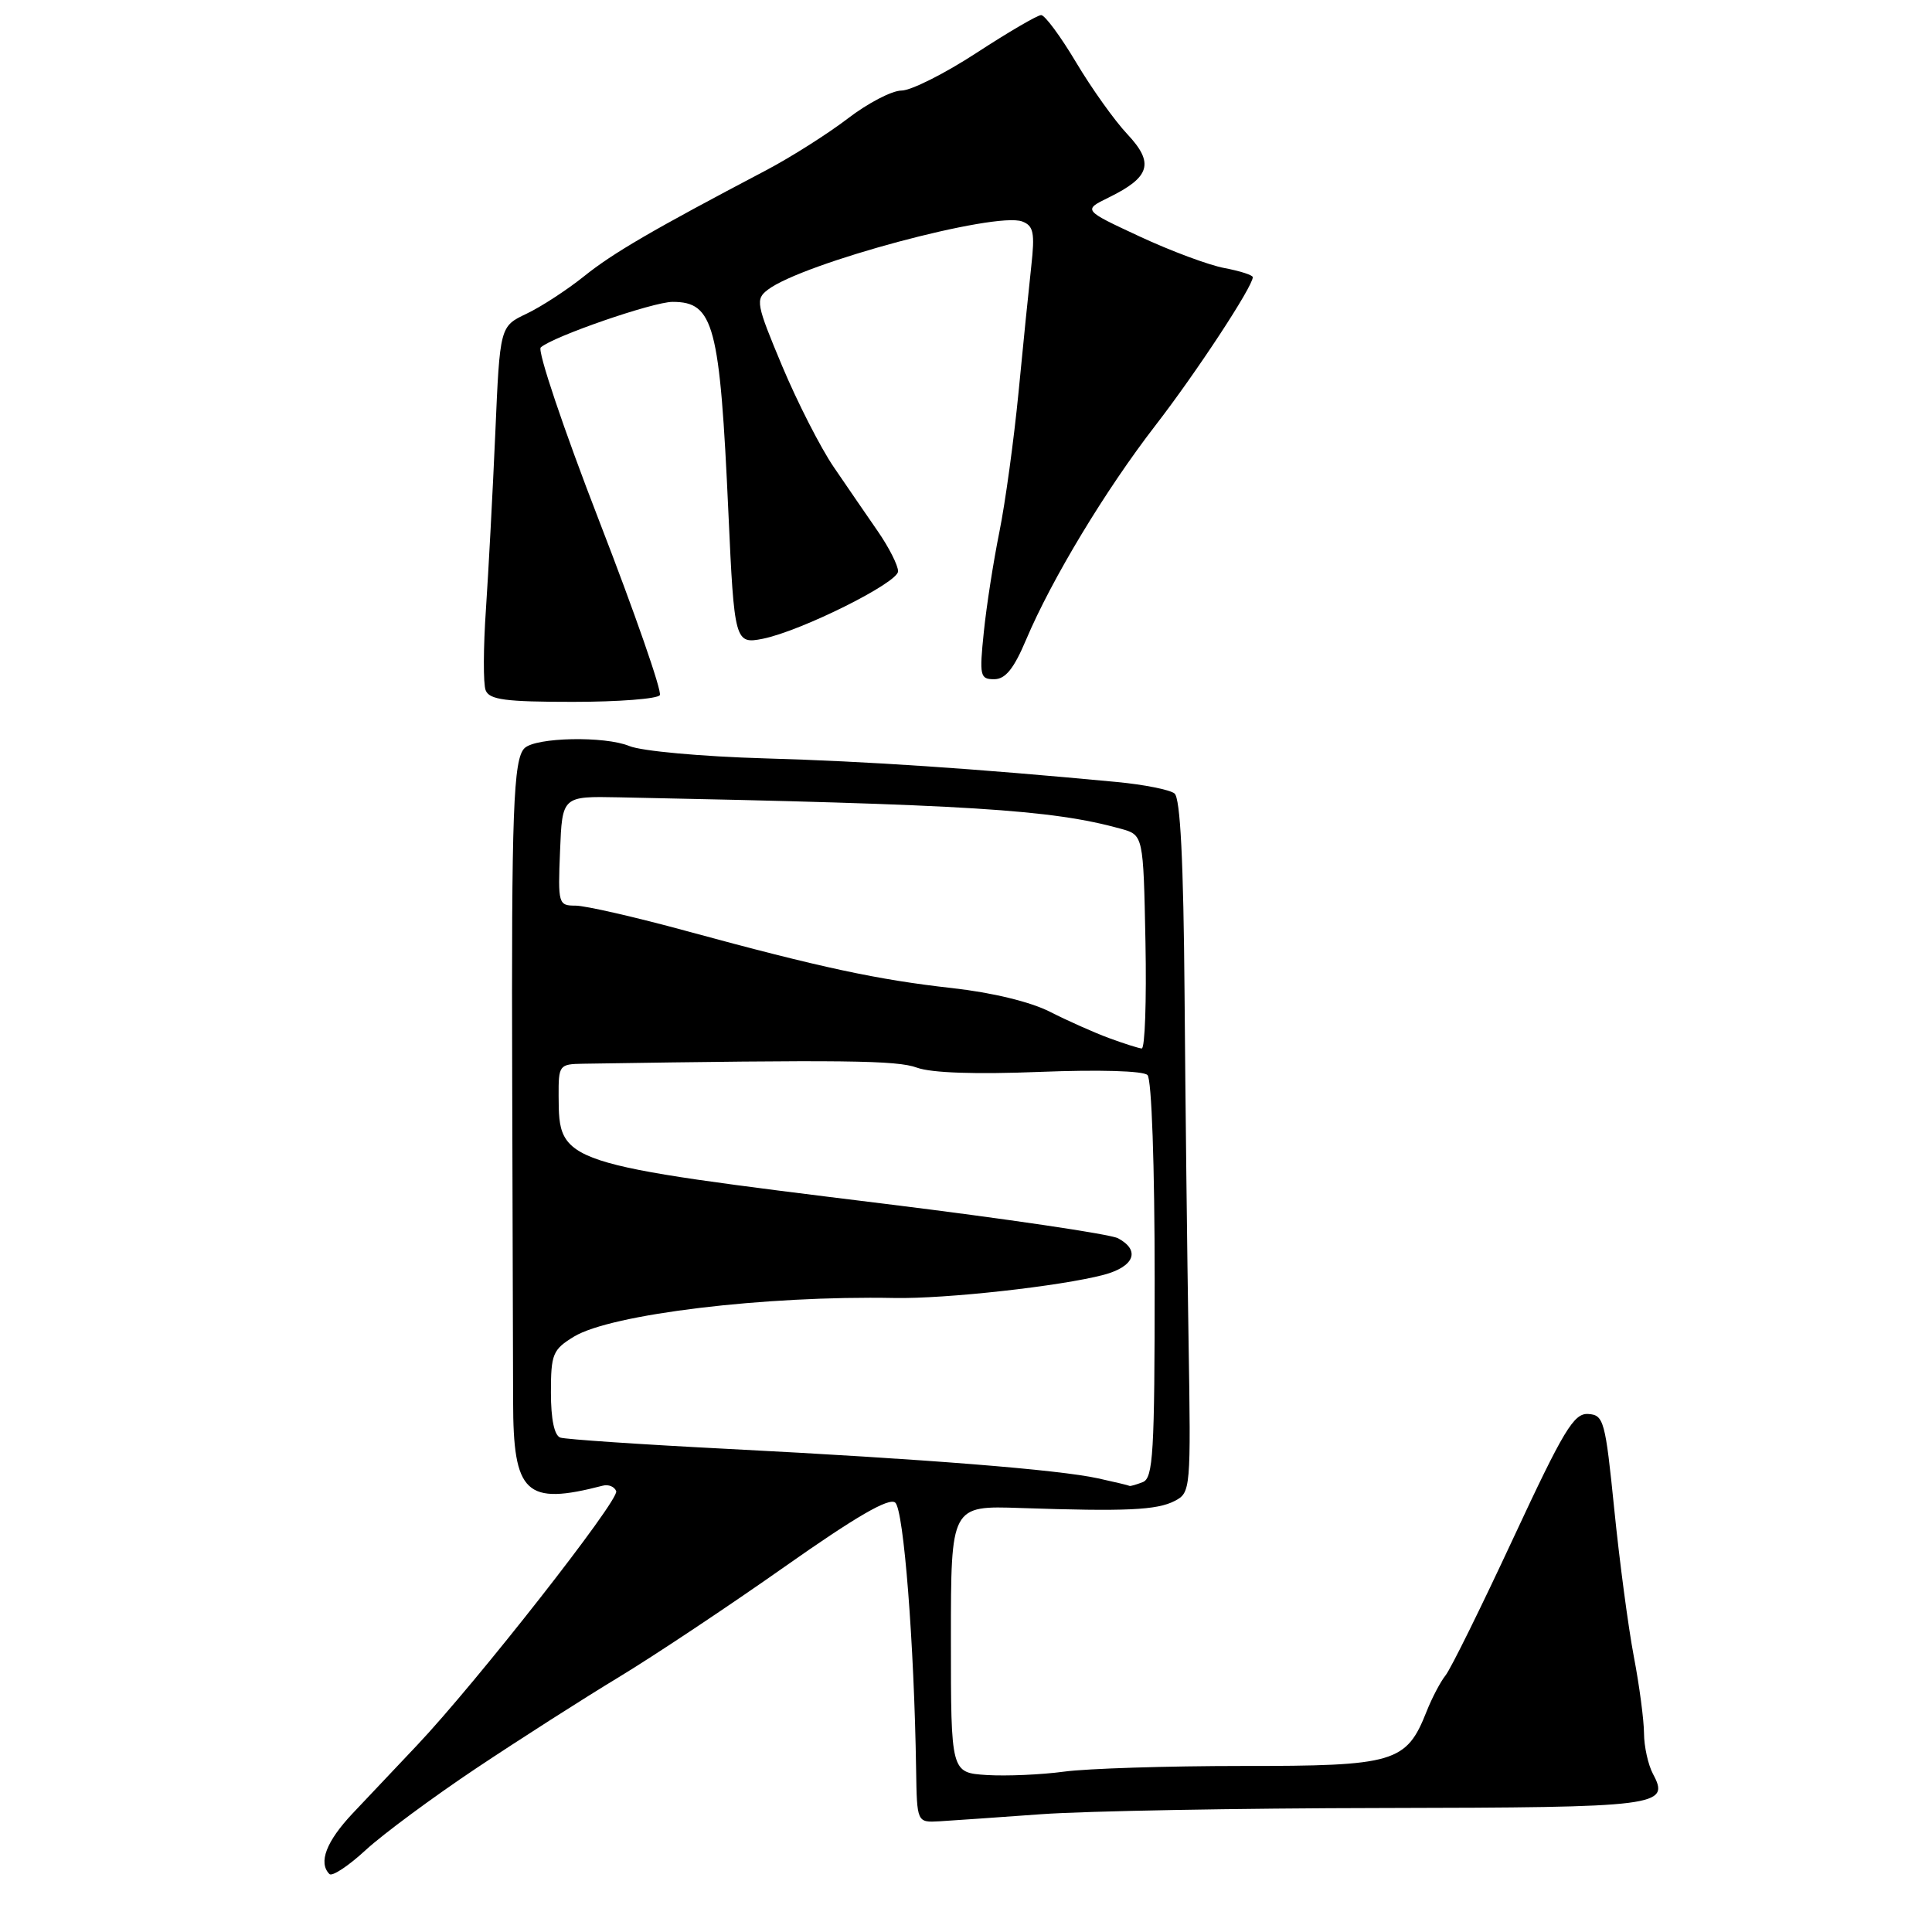 <?xml version="1.0" encoding="UTF-8" standalone="no"?>
<!DOCTYPE svg PUBLIC "-//W3C//DTD SVG 1.1//EN" "http://www.w3.org/Graphics/SVG/1.1/DTD/svg11.dtd" >
<svg xmlns="http://www.w3.org/2000/svg" xmlns:xlink="http://www.w3.org/1999/xlink" version="1.1" viewBox="0 0 256 256">
 <g >
 <path fill="currentColor"
d=" M 63.08 234.32 C 68.81 230.50 77.33 225.05 82.00 222.23 C 86.67 219.40 96.56 212.82 103.97 207.60 C 113.40 200.96 117.79 198.41 118.62 199.10 C 119.75 200.03 121.14 217.85 121.39 234.50 C 121.50 241.50 121.50 241.50 124.50 241.33 C 126.15 241.23 132.22 240.81 138.00 240.39 C 143.78 239.97 164.11 239.60 183.20 239.57 C 219.98 239.50 221.32 239.33 219.02 235.04 C 218.39 233.85 217.85 231.44 217.84 229.69 C 217.83 227.93 217.23 223.35 216.49 219.50 C 215.76 215.65 214.59 206.88 213.90 200.00 C 212.71 188.24 212.51 187.49 210.44 187.36 C 208.54 187.24 207.20 189.47 200.50 203.86 C 196.24 213.01 192.21 221.18 191.54 222.00 C 190.88 222.82 189.74 224.98 189.03 226.78 C 186.35 233.56 184.82 234.01 164.61 234.00 C 154.65 234.00 144.03 234.34 141.00 234.75 C 137.97 235.16 133.36 235.36 130.75 235.20 C 126.00 234.89 126.00 234.89 126.00 217.20 C 126.00 199.50 126.00 199.50 135.25 199.82 C 149.22 200.29 153.29 200.11 155.66 198.88 C 157.77 197.78 157.81 197.40 157.49 177.63 C 157.31 166.56 157.07 145.92 156.96 131.77 C 156.82 114.09 156.40 105.76 155.63 105.14 C 155.01 104.64 151.57 103.96 148.00 103.62 C 129.04 101.83 114.97 100.88 101.38 100.49 C 92.99 100.25 84.98 99.52 83.38 98.85 C 80.13 97.51 71.02 97.69 69.51 99.13 C 68.02 100.56 67.76 107.50 67.87 143.50 C 67.93 161.65 67.98 180.63 67.99 185.68 C 68.00 197.96 69.65 199.51 79.87 196.86 C 80.63 196.66 81.43 196.99 81.65 197.59 C 82.09 198.75 63.07 223.01 55.23 231.29 C 52.63 234.04 48.81 238.08 46.75 240.26 C 43.23 243.99 42.15 246.81 43.65 248.32 C 44.01 248.68 46.19 247.24 48.48 245.12 C 50.78 243.01 57.35 238.15 63.08 234.32 Z  M 87.43 92.11 C 87.74 91.62 84.12 81.22 79.39 69.01 C 74.66 56.80 71.18 46.46 71.65 46.04 C 73.25 44.59 86.54 40.00 89.12 40.00 C 94.59 40.00 95.39 43.02 96.52 68.00 C 97.29 85.03 97.39 85.37 101.07 84.64 C 106.14 83.62 119.00 77.22 119.00 75.70 C 119.00 74.92 117.79 72.53 116.31 70.39 C 114.83 68.25 112.20 64.42 110.47 61.88 C 108.73 59.33 105.66 53.31 103.64 48.50 C 100.19 40.26 100.08 39.66 101.74 38.39 C 106.35 34.87 131.95 28.00 135.46 29.35 C 136.95 29.92 137.14 30.85 136.65 35.26 C 136.33 38.14 135.57 45.67 134.96 52.00 C 134.34 58.33 133.20 66.65 132.42 70.50 C 131.64 74.35 130.71 80.31 130.36 83.75 C 129.76 89.57 129.86 90.00 131.73 90.00 C 133.22 90.00 134.34 88.62 135.97 84.75 C 139.36 76.74 146.49 64.92 153.11 56.36 C 158.55 49.32 166.00 37.97 166.00 36.73 C 166.00 36.45 164.31 35.91 162.25 35.52 C 160.19 35.14 155.12 33.25 151.00 31.33 C 143.50 27.84 143.50 27.84 146.91 26.17 C 152.42 23.47 152.97 21.61 149.38 17.78 C 147.68 15.98 144.63 11.69 142.58 8.25 C 140.53 4.81 138.45 2.00 137.96 2.00 C 137.47 2.00 133.62 4.25 129.40 7.00 C 125.19 9.75 120.71 12.00 119.45 12.00 C 118.19 12.00 114.98 13.67 112.33 15.71 C 109.67 17.74 104.80 20.83 101.50 22.57 C 86.47 30.47 81.22 33.53 77.40 36.60 C 75.14 38.41 71.71 40.65 69.77 41.57 C 66.24 43.25 66.24 43.25 65.63 57.38 C 65.29 65.14 64.73 75.65 64.39 80.71 C 64.04 85.78 64.02 90.62 64.35 91.46 C 64.83 92.72 66.97 93.00 75.91 93.00 C 81.94 93.00 87.13 92.60 87.43 92.11 Z  M 145.50 195.89 C 140.28 194.74 122.59 193.33 96.50 191.99 C 84.95 191.40 74.94 190.72 74.25 190.49 C 73.45 190.22 73.00 188.06 73.00 184.52 C 73.00 179.41 73.24 178.83 76.05 177.11 C 80.98 174.12 101.38 171.66 118.53 171.99 C 125.29 172.12 140.53 170.43 146.25 168.92 C 150.30 167.84 151.15 165.69 148.15 164.08 C 147.13 163.53 133.29 161.49 117.40 159.53 C 74.13 154.20 74.07 154.18 74.02 145.25 C 74.00 141.13 74.10 141.00 77.25 140.95 C 111.92 140.41 118.85 140.49 121.50 141.47 C 123.42 142.17 129.28 142.37 137.80 142.03 C 145.65 141.72 151.50 141.89 152.05 142.45 C 152.60 143.00 153.00 154.47 153.00 169.59 C 153.00 192.56 152.80 195.86 151.42 196.39 C 150.55 196.73 149.76 196.95 149.67 196.89 C 149.58 196.82 147.70 196.37 145.50 195.89 Z  M 146.95 137.55 C 144.99 136.83 141.47 135.26 139.13 134.07 C 136.55 132.75 131.46 131.52 126.19 130.93 C 116.32 129.83 108.83 128.23 91.05 123.39 C 84.21 121.52 77.55 120.00 76.26 120.00 C 73.99 120.00 73.92 119.78 74.21 112.75 C 74.50 105.50 74.50 105.50 82.00 105.65 C 128.35 106.58 139.32 107.27 148.50 109.81 C 151.50 110.64 151.50 110.64 151.78 124.82 C 151.93 132.62 151.71 138.97 151.28 138.93 C 150.85 138.89 148.90 138.27 146.95 137.55 Z "/>
</g>
</svg>